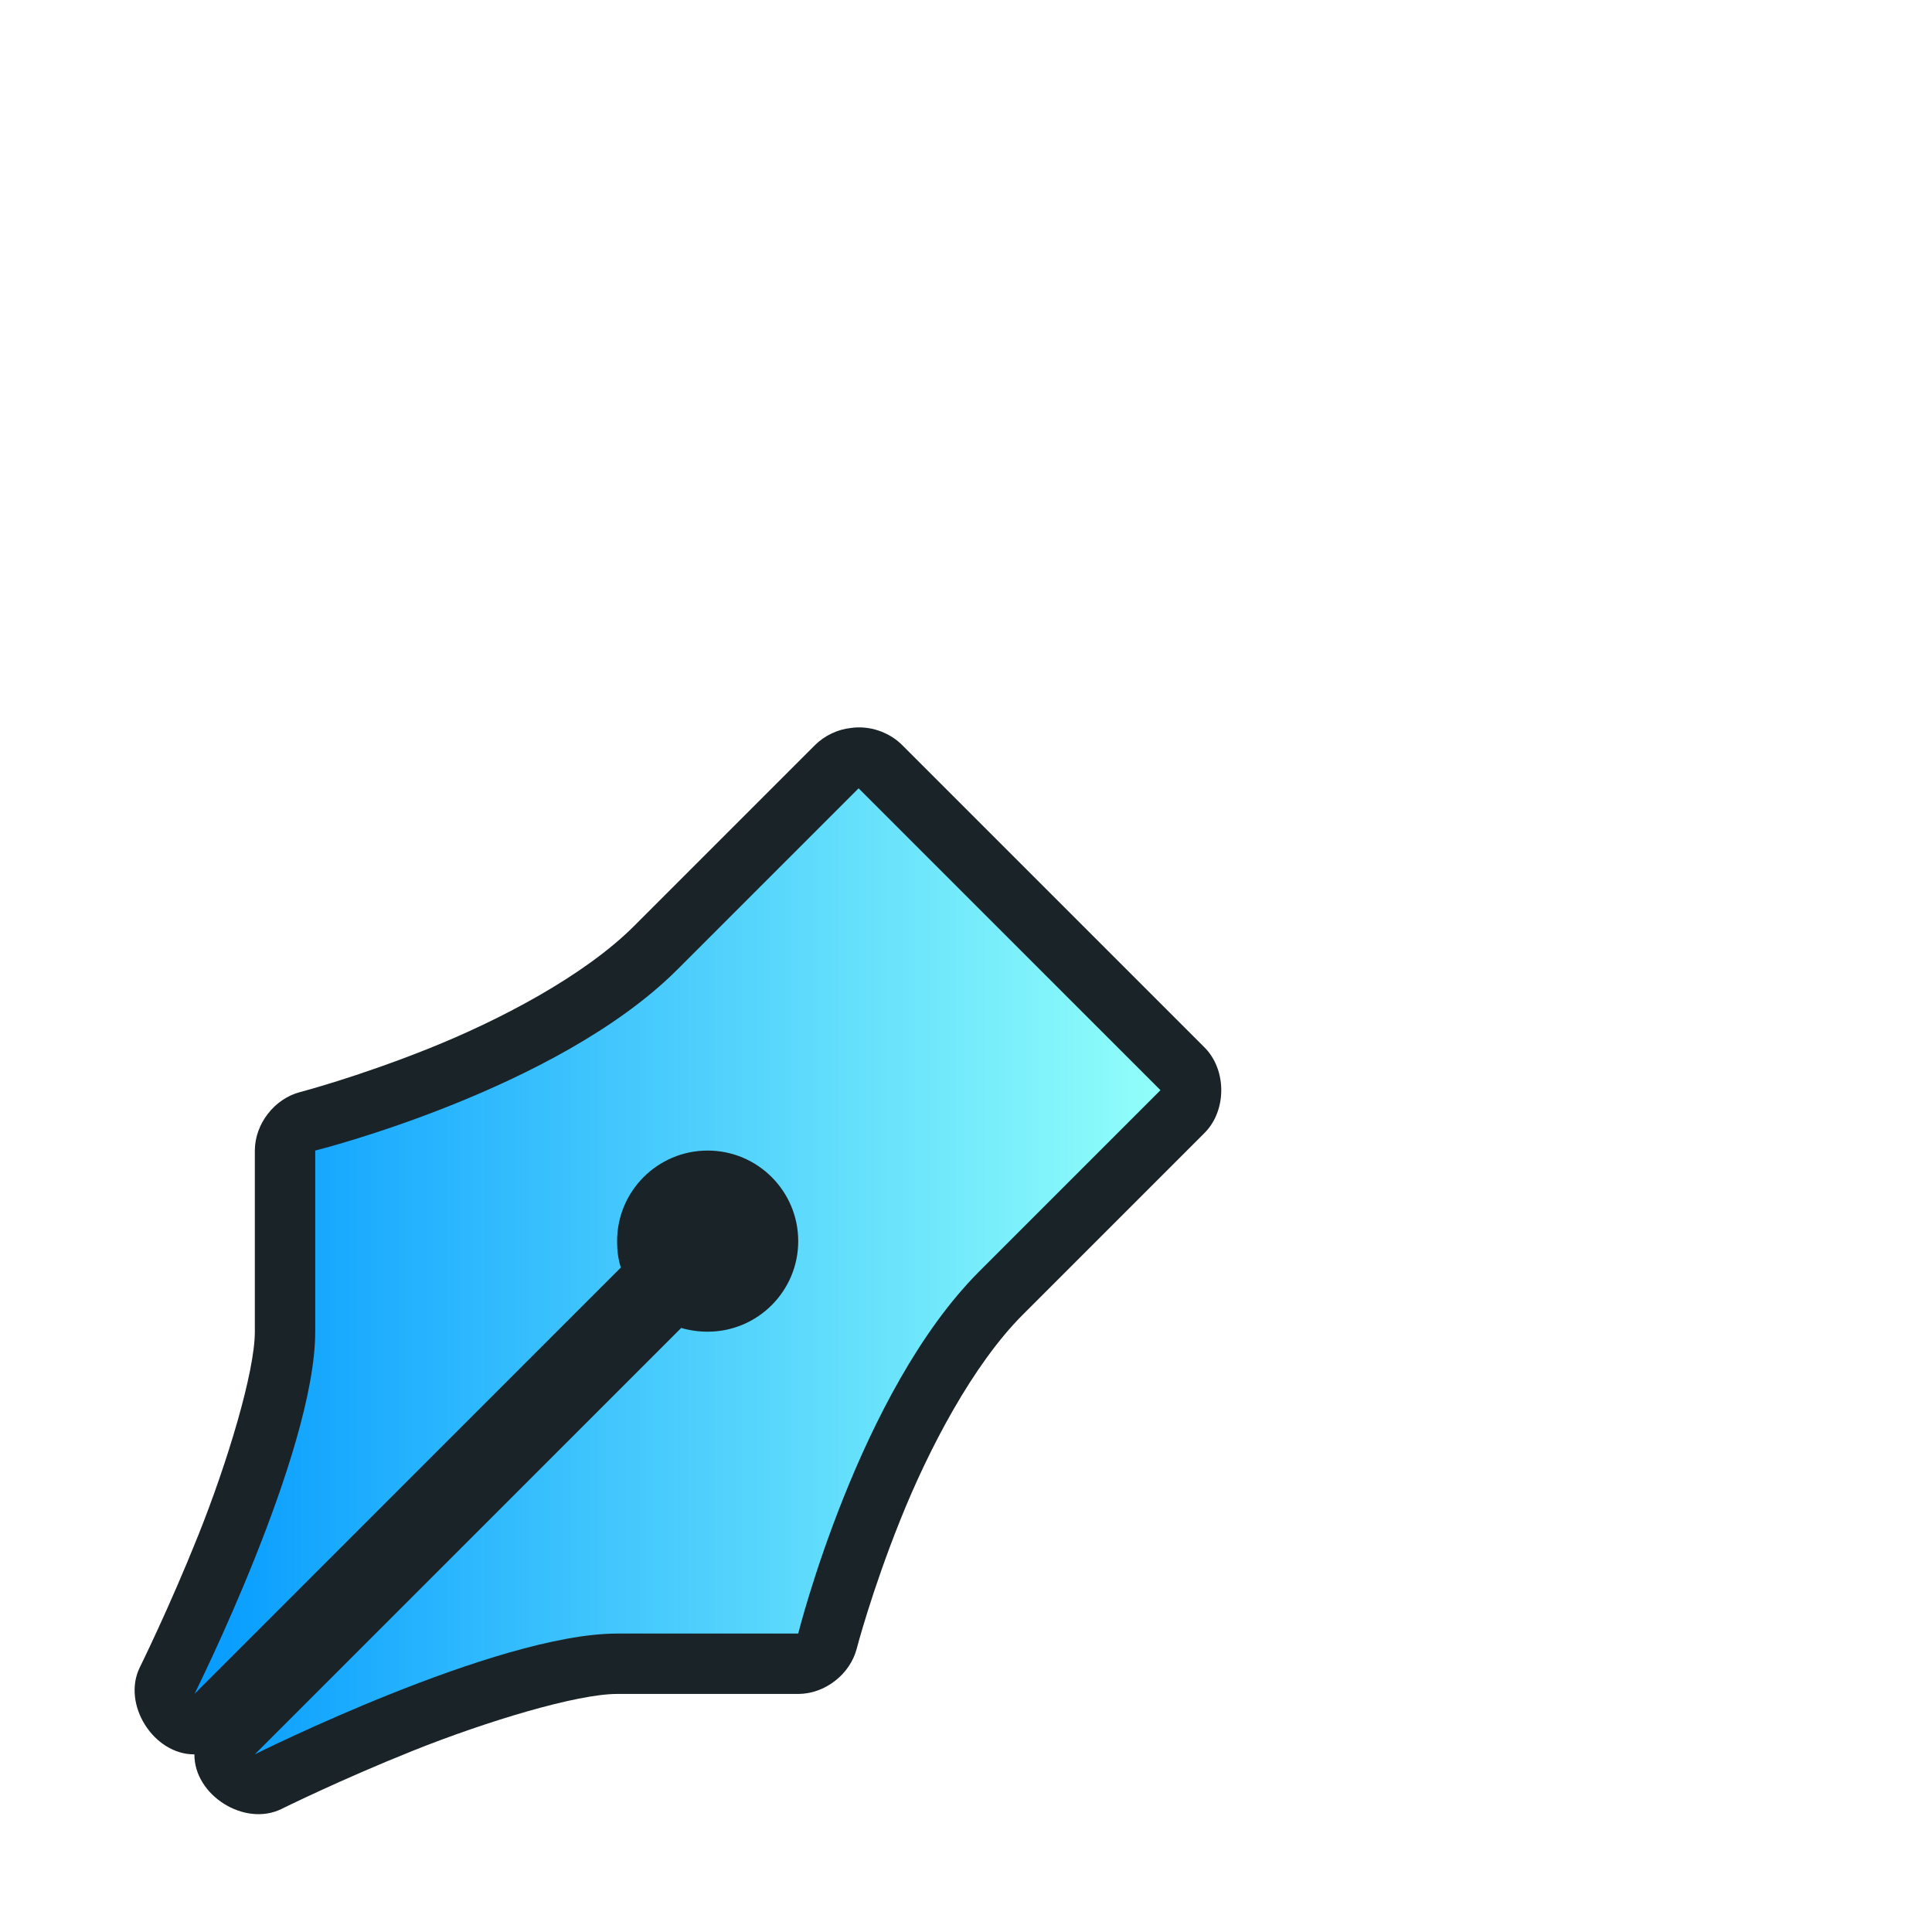 <?xml version="1.0" encoding="UTF-8" standalone="no"?>
<svg
   xmlns:dc="http://purl.org/dc/elements/1.1/"
   xmlns:cc="http://creativecommons.org/ns#"
   xmlns:rdf="http://www.w3.org/1999/02/22-rdf-syntax-ns#"
   xmlns:svg="http://www.w3.org/2000/svg"
   xmlns="http://www.w3.org/2000/svg"
   xmlns:xlink="http://www.w3.org/1999/xlink"
   xmlns:sodipodi="http://sodipodi.sourceforge.net/DTD/sodipodi-0.dtd"
   xmlns:inkscape="http://www.inkscape.org/namespaces/inkscape"
   width="32"
   height="32"
   viewBox="0 0 32 32"
   id="svg2"
   version="1.1"
   inkscape:version="1.0.2 (e86c870879, 2021-01-15)"
   sodipodi:docname="draft.svg">
  <defs
     id="defs4">
    <linearGradient
       inkscape:collect="always"
       id="linearGradient843">
      <stop
         style="stop-color:#059bff;stop-opacity:1"
         offset="0"
         id="stop839" />
      <stop
         style="stop-color:#91fffa;stop-opacity:1"
         offset="1"
         id="stop841" />
    </linearGradient>
    <filter
       style="color-interpolation-filters:sRGB"
       id="filter6888"
       inkscape:collect="always">
      <feGaussianBlur
         id="feGaussianBlur6890"
         stdDeviation="1.397"
         inkscape:collect="always" />
    </filter>
    <linearGradient
       inkscape:collect="always"
       xlink:href="#linearGradient843"
       id="linearGradient845"
       x1="25"
       y1="869.375"
       x2="41"
       y2="869.375"
       gradientUnits="userSpaceOnUse" />
  </defs>
  <sodipodi:namedview
     id="base"
     pagecolor="#dcdcdc"
     bordercolor="#666666"
     borderopacity="1.0"
     inkscape:pageopacity="0"
     inkscape:pageshadow="2"
     inkscape:zoom="22.4"
     inkscape:cx="11.440259"
     inkscape:cy="20.228306"
     inkscape:document-units="px"
     inkscape:current-layer="layer1"
     showgrid="false"
     units="px"
     inkscape:document-rotation="0"
     inkscape:window-width="1920"
     inkscape:window-height="936"
     inkscape:window-x="0"
     inkscape:window-y="38"
     inkscape:window-maximized="1" />
  <g
     inkscape:label="Layer 1"
     inkscape:groupmode="layer"
     id="layer1"
     transform="translate(0,-1020.362)">
    <g
       transform="translate(-21.779,172.044)"
       style="display:inline"
       id="g12696"
       inkscape:export-filename="/home/spooky/Downloads/capitaine-cursors/draft.png"
       inkscape:export-xdpi="429.86514"
       inkscape:export-ydpi="429.86514">
      <path
         style="color:#000000;font-style:normal;font-variant:normal;font-weight:normal;font-stretch:normal;font-size:medium;line-height:normal;font-family:Sans;-inkscape-font-specification:Sans;text-indent:0;text-align:start;text-decoration:none;text-decoration-line:none;letter-spacing:normal;word-spacing:normal;text-transform:none;direction:ltr;block-progression:tb;writing-mode:lr-tb;baseline-shift:baseline;text-anchor:start;display:inline;overflow:visible;visibility:visible;opacity:0.6;fill:#000000;fill-opacity:1;fill-rule:nonzero;stroke:none;stroke-width:2;marker:none;filter:url(#filter6888);enable-background:accumulate"
         d="m 33.5,869.375 c 0.288,0 0.5,0.212 0.5,0.5 0,0.288 -0.212,0.5 -0.5,0.5 -0.048,0 -0.122,-0.021 -0.156,-0.031 -0.092,-0.024 -0.187,-0.034 -0.281,-0.031 -0.004,-0.107 -0.025,-0.213 -0.062,-0.312 -0.012,-0.038 0,-0.037 0,-0.125 0,-0.288 0.212,-0.5 0.5,-0.5 z"
         id="path7426"
         inkscape:connector-curvature="0" />
      <path
         style="color:#000000;font-style:normal;font-variant:normal;font-weight:normal;font-stretch:normal;font-size:medium;line-height:normal;font-family:Sans;-inkscape-font-specification:Sans;text-indent:0;text-align:start;text-decoration:none;text-decoration-line:none;letter-spacing:normal;word-spacing:normal;text-transform:none;direction:ltr;block-progression:tb;writing-mode:lr-tb;baseline-shift:baseline;text-anchor:start;display:inline;overflow:visible;visibility:visible;fill:#192328;fill-opacity:1;fill-rule:nonzero;stroke:none;stroke-width:2;marker:none;enable-background:accumulate"
         d="m 35.875,860.375 c -0.222,0.024 -0.435,0.125 -0.594,0.281 l -3,3 c -0.823,0.823 -2.22,1.557 -3.406,2.031 -1.186,0.474 -2.125,0.719 -2.125,0.719 -0.426,0.11 -0.75,0.529 -0.75,0.969 l 0,3 c 0,0.667 -0.455,2.168 -0.938,3.375 -0.483,1.207 -0.969,2.188 -0.969,2.188 -0.296,0.609 0.229,1.442 0.906,1.438 -0.005,0.677 0.829,1.202 1.438,0.906 0,0 0.98,-0.486 2.188,-0.969 1.207,-0.483 2.708,-0.938 3.375,-0.938 l 3,0 c 0.44,1.9e-4 0.859,-0.324 0.969,-0.75 0,0 0.244,-0.939 0.719,-2.125 0.474,-1.186 1.208,-2.583 2.031,-3.406 l 3,-3 c 0.384,-0.372 0.384,-1.066 0,-1.438 l -5,-5 C 36.501,860.44 36.179,860.332 35.875,860.375 Z"
         id="path4690-8"
         inkscape:connector-curvature="0"
         sodipodi:nodetypes="ccssccsscccssccsscccc" />
      <path
         style="fill:url(#linearGradient845);fill-opacity:1;stroke:none"
         d="m 36,861.375 -3,3 c -2,2 -6,3 -6,3 l 0,3 c 0,2 -2,6 -2,6 l 7.062,-7.062 C 32.017,869.169 32,869.034 32,868.875 c 0,-0.828 0.672,-1.5 1.5,-1.5 0.828,0 1.5,0.672 1.5,1.5 0,0.828 -0.672,1.5 -1.5,1.5 -0.148,0 -0.302,-0.022 -0.438,-0.062 L 26,877.375 c 0,0 4,-2 6,-2 l 3,0 c 0,0 1,-4 3,-6 l 3,-3 z"
         id="path4690"
         inkscape:connector-curvature="0"
         sodipodi:nodetypes="cscsccssssccscscc" />
    </g>
  </g>
</svg>
